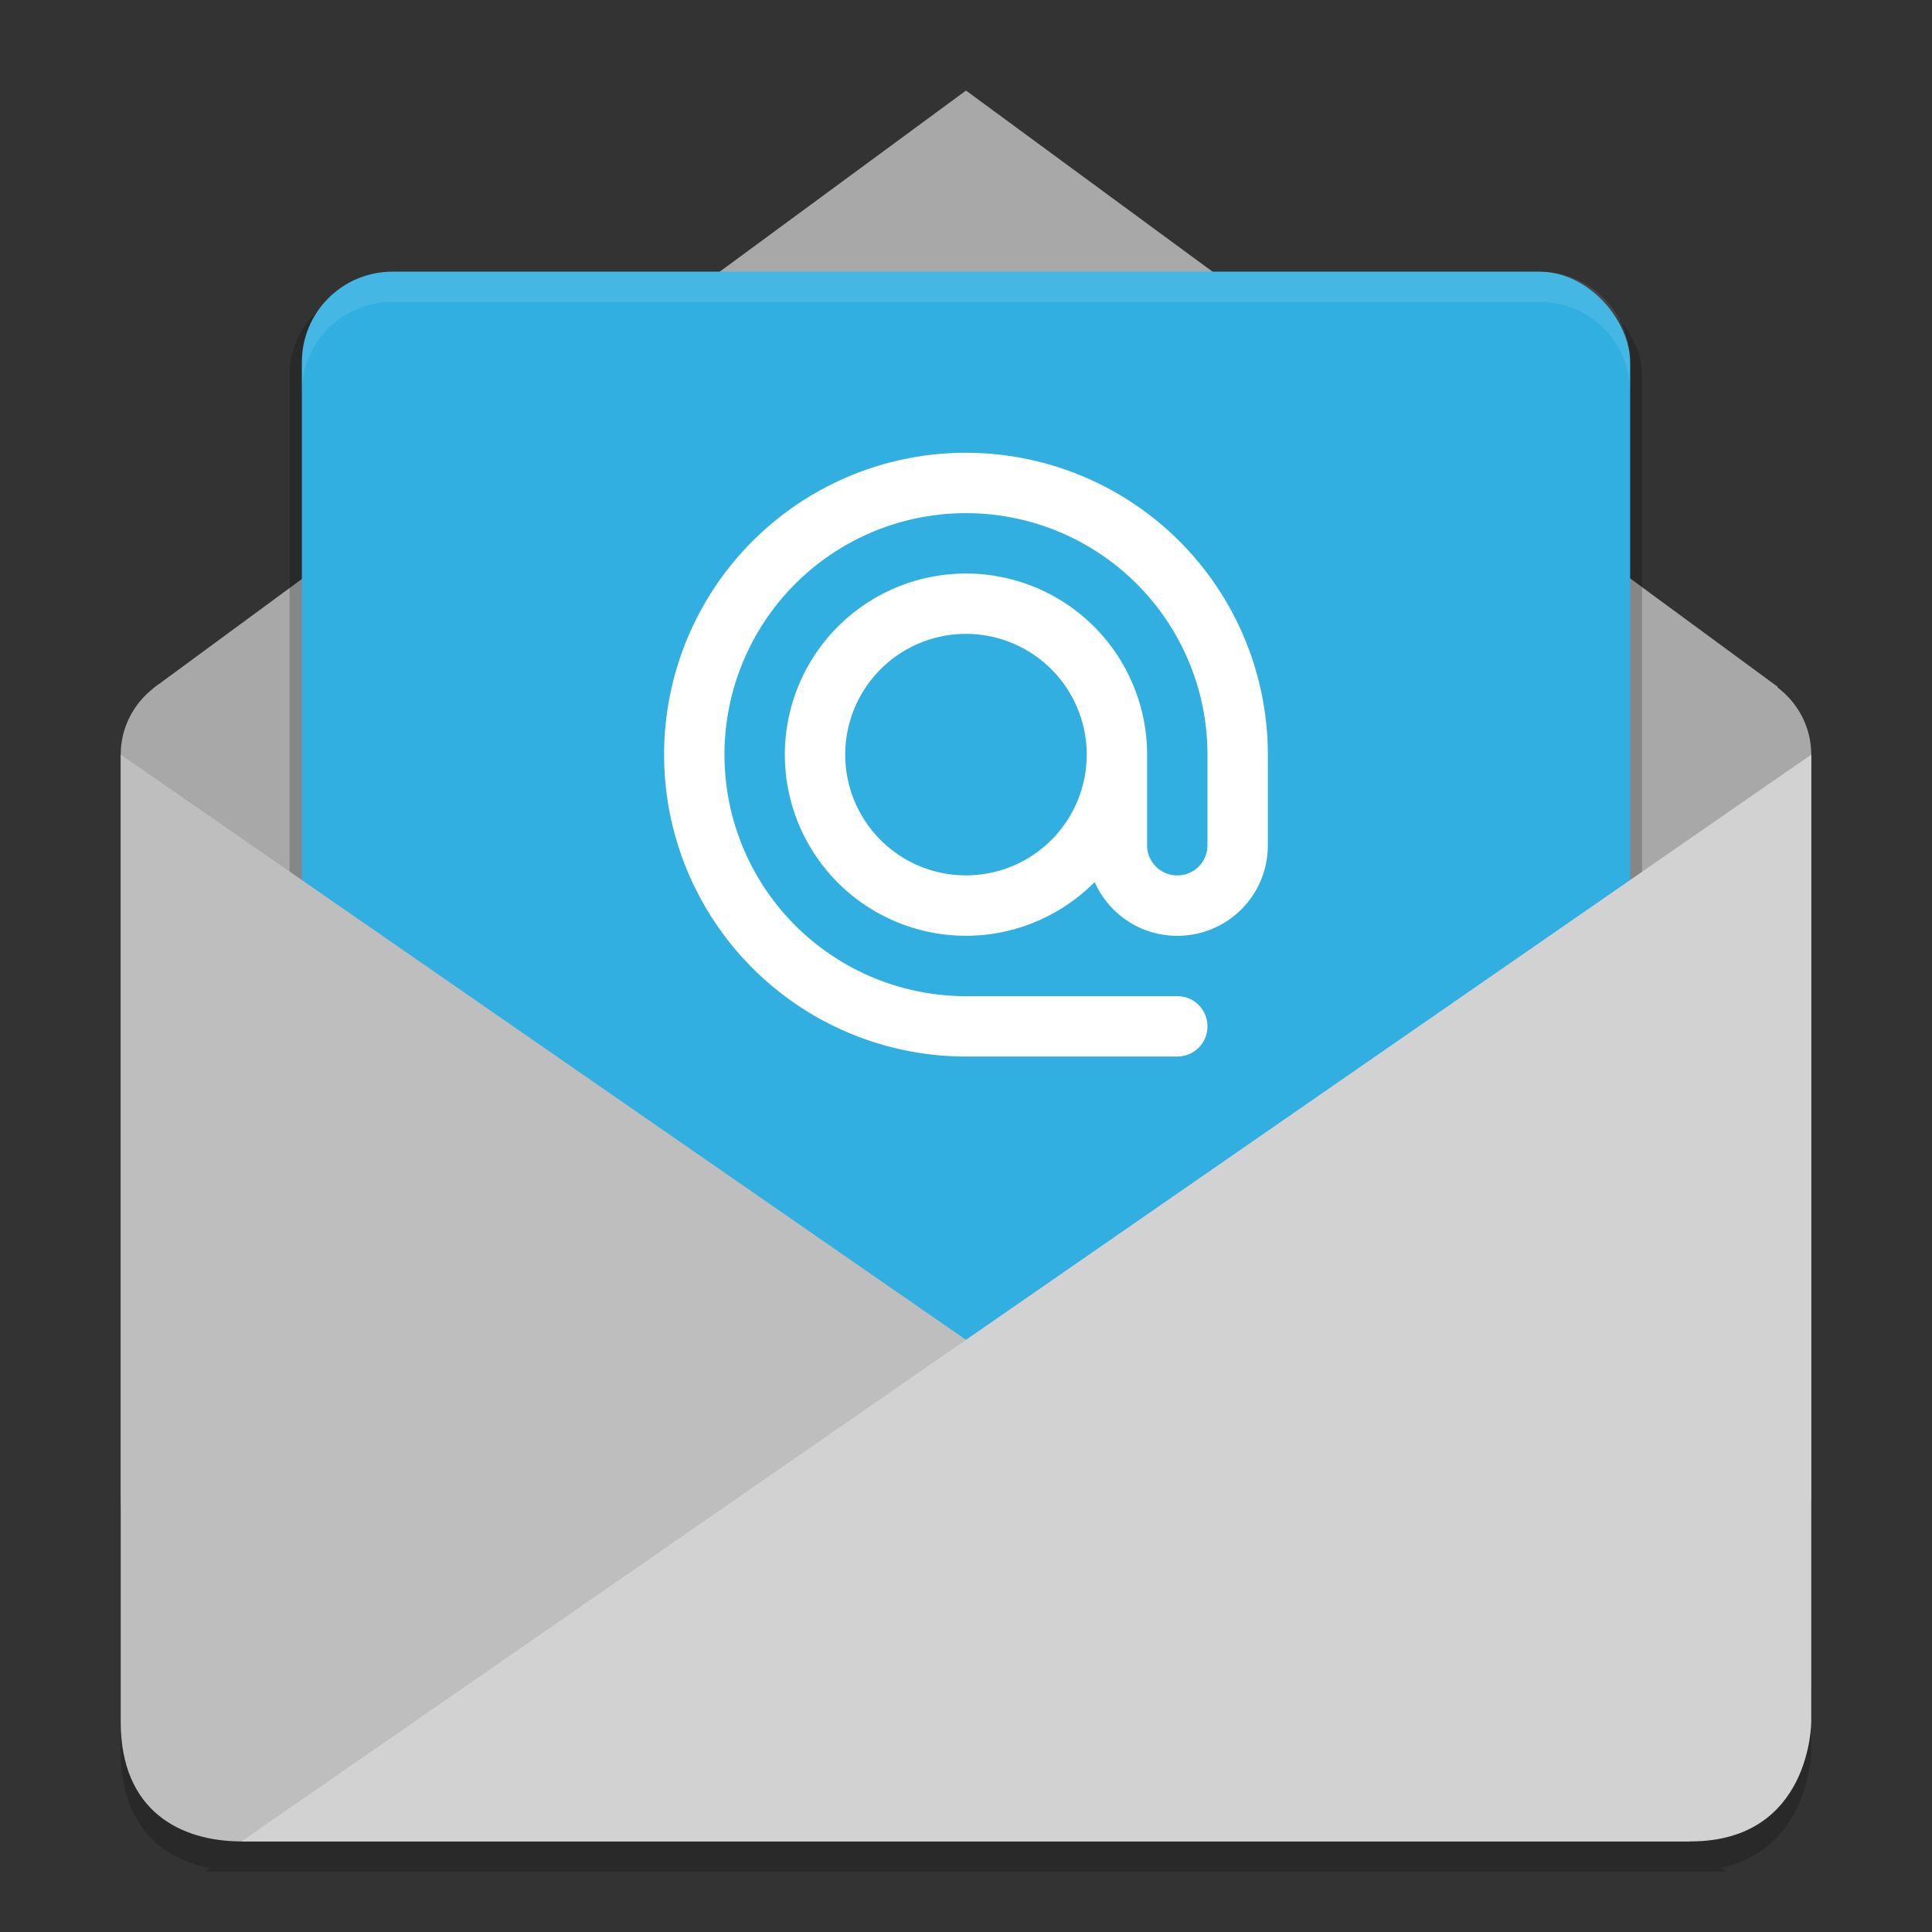 <svg xmlns="http://www.w3.org/2000/svg" width="64" height="64" version="1"><rect width="100%" height="100%" fill="#333333" stroke="none"/><defs>
<linearGradient id="ucPurpleBlue" x1="0%" y1="0%" x2="100%" y2="100%">
  <stop offset="0%" style="stop-color:#B794F4;stop-opacity:1"/>
  <stop offset="100%" style="stop-color:#4299E1;stop-opacity:1"/>
</linearGradient>
</defs>
 <path style="opacity:0.2" d="m 3.999,55.999 0,2 c 0,2.475 1.366,3.573 2.965,3.887 L 6.8,62 57.201,62 57.009,61.867 c 2.961,-0.625 2.992,-3.867 2.992,-3.867 l 0,-2 c 0,0 -0.032,3.242 -2.992,3.867 l 0.192,0.132 -50.401,0 0.164,-0.114 C 5.365,59.571 3.999,58.473 3.999,55.999 Z"/>
 <path style="fill:#a8a8a8" d="m 5.273,22.652 c -0.058,0.037 -0.11,0.082 -0.164,0.123 l -0.033,0.025 0,0.004 c -0.652,0.512 -1.077,1.299 -1.077,2.196 l 3e-5,24.399 c 4e-6,4 3.154,4 4,4 l 48.001,0 c 0,0 4,0 4,-4 l -4e-5,-24.399 c 0,-0.917 -0.444,-1.721 -1.121,-2.231 l 0.012,-0.016 L 32,3 c 0,0 -26.891,19.778 -26.727,19.655 z"/>
 <rect style="opacity:0.2" width="32" height="26" x="144" y="243" rx="2" ry="2" transform="matrix(1.4,0,0,1.4,-192.006,-330.61)"/>
 <rect style="fill:#31afe1" width="44.001" height="36.001" x="10" y="9" rx="3" ry="2.998"/>
 <path style="opacity:0.1;fill:#ffffff" d="m 12.999,9 c -1.662,0 -3,1.337 -3,2.998 l 0,1 c 0,-1.661 1.338,-2.998 3,-2.998 l 38.001,0 c 1.662,0 3,1.337 3,2.998 l 0,-1 c 0,-1.661 -1.338,-2.998 -3,-2.998 l -38.001,0 z"/>
 <path style="fill:#bebebe" d="m 3.999,24.998 52.001,36.001 -48.001,0 C 5.999,60.999 3.999,60.01 3.999,57.043 Z"/>
 <path style="fill:#d2d2d2" d="m 56,60.999 c 4,0 4,-3.956 4,-3.956 l 0,-32.045 -52.001,36.001 z"/>
 <path style="fill:#ffffff" d="M 31.999,14.998 A 10,10 0 0 0 21.999,24.998 10,10 0 0 0 31.999,34.999 l 7,0 c 0.554,0 1,-0.446 1,-1 0,-0.554 -0.446,-1 -1,-1 l -7,0 a 8,8 0 0 1 -8,-8 8,8 0 0 1 8,-8 8,8 0 0 1 8,8 l 0,3 c 0,0.554 -0.446,1 -1,1 -0.554,0 -1,-0.446 -1,-1 l 0,-3 a 6,6 0 0 0 -6,-6 6,6 0 0 0 -6,6 6,6 0 0 0 6,6 6,6 0 0 0 4.262,-1.781 c 0.466,1.05 1.512,1.782 2.738,1.782 1.662,0 3,-1.338 3,-3 l 0,-3 A 10,10 0 0 0 31.999,14.999 Z m 0,6 a 4,4 0 0 1 4,4 4,4 0 0 1 -4,4 4,4 0 0 1 -4,-4 4,4 0 0 1 4,-4 z"/>
</svg>
